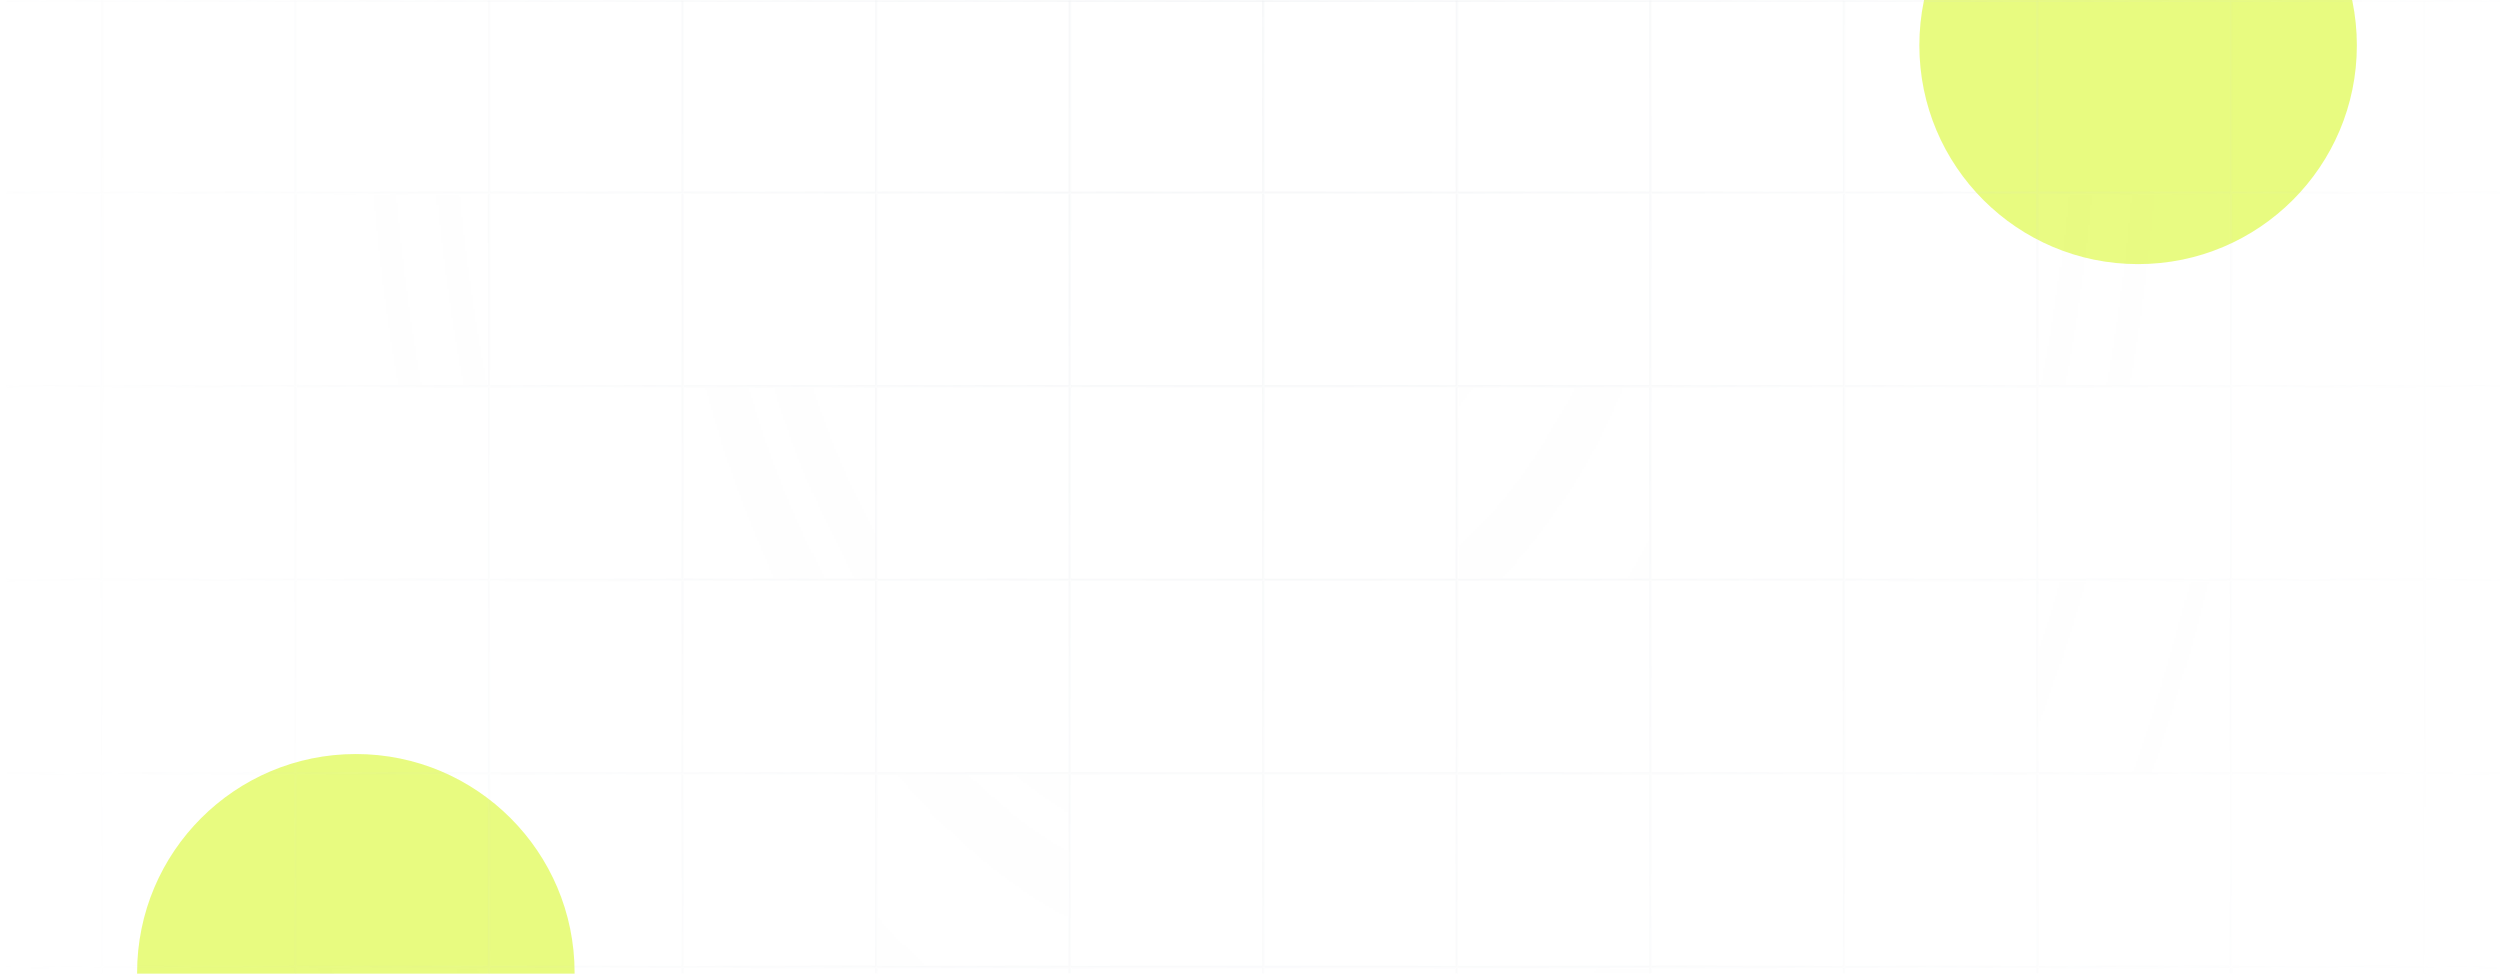 <svg width="1240" height="483" viewBox="0 0 1240 483" fill="none" xmlns="http://www.w3.org/2000/svg">
<g opacity="0.5" filter="url(#filter0_f_5093_14859)">
<circle cx="176.5" cy="482.5" r="108.5" fill="#D1F701"/>
</g>
<g opacity="0.5" filter="url(#filter1_f_5093_14859)">
<circle cx="1060.5" cy="22.5" r="108.5" fill="#D1F701"/>
</g>
<g opacity="0.6" clip-path="url(#clip0_5093_14859)">
<mask id="mask0_5093_14859" style="mask-type:alpha" maskUnits="userSpaceOnUse" x="-93" y="0" width="1440" height="1440">
<rect width="1440" height="1197" transform="translate(-93)" fill="url(#paint0_radial_5093_14859)"/>
</mask>
<g mask="url(#mask0_5093_14859)">
<g clip-path="url(#clip1_5093_14859)">
<mask id="path-5-inside-1_5093_14859" fill="white">
<path d="M-45 0H51V96H-45V0Z"/>
</mask>
<path d="M51 96V97H52V96H51ZM50 0V96H52V0H50ZM51 95H-45V97H51V95Z" fill="#D0D5DD" fill-opacity="0.32" mask="url(#path-5-inside-1_5093_14859)"/>
<mask id="path-7-inside-2_5093_14859" fill="white">
<path d="M51 0H147V96H51V0Z"/>
</mask>
<path d="M147 96V97H148V96H147ZM146 0V96H148V0H146ZM147 95H51V97H147V95Z" fill="#D0D5DD" fill-opacity="0.32" mask="url(#path-7-inside-2_5093_14859)"/>
<mask id="path-9-inside-3_5093_14859" fill="white">
<path d="M147 0H243V96H147V0Z"/>
</mask>
<path d="M243 96V97H244V96H243ZM242 0V96H244V0H242ZM243 95H147V97H243V95Z" fill="#D0D5DD" fill-opacity="0.32" mask="url(#path-9-inside-3_5093_14859)"/>
<mask id="path-11-inside-4_5093_14859" fill="white">
<path d="M243 0H339V96H243V0Z"/>
</mask>
<path d="M339 96V97H340V96H339ZM338 0V96H340V0H338ZM339 95H243V97H339V95Z" fill="#D0D5DD" fill-opacity="0.32" mask="url(#path-11-inside-4_5093_14859)"/>
<mask id="path-13-inside-5_5093_14859" fill="white">
<path d="M339 0H435V96H339V0Z"/>
</mask>
<path d="M435 96V97H436V96H435ZM434 0V96H436V0H434ZM435 95H339V97H435V95Z" fill="#D0D5DD" fill-opacity="0.32" mask="url(#path-13-inside-5_5093_14859)"/>
<mask id="path-15-inside-6_5093_14859" fill="white">
<path d="M435 0H531V96H435V0Z"/>
</mask>
<path d="M531 96V97H532V96H531ZM530 0V96H532V0H530ZM531 95H435V97H531V95Z" fill="#D0D5DD" fill-opacity="0.32" mask="url(#path-15-inside-6_5093_14859)"/>
<mask id="path-17-inside-7_5093_14859" fill="white">
<path d="M531 0H627V96H531V0Z"/>
</mask>
<path d="M627 96V97H628V96H627ZM626 0V96H628V0H626ZM627 95H531V97H627V95Z" fill="#D0D5DD" fill-opacity="0.32" mask="url(#path-17-inside-7_5093_14859)"/>
<mask id="path-19-inside-8_5093_14859" fill="white">
<path d="M627 0H723V96H627V0Z"/>
</mask>
<path d="M723 96V97H724V96H723ZM722 0V96H724V0H722ZM723 95H627V97H723V95Z" fill="#D0D5DD" fill-opacity="0.32" mask="url(#path-19-inside-8_5093_14859)"/>
<mask id="path-21-inside-9_5093_14859" fill="white">
<path d="M723 0H819V96H723V0Z"/>
</mask>
<path d="M819 96V97H820V96H819ZM818 0V96H820V0H818ZM819 95H723V97H819V95Z" fill="#D0D5DD" fill-opacity="0.32" mask="url(#path-21-inside-9_5093_14859)"/>
<mask id="path-23-inside-10_5093_14859" fill="white">
<path d="M819 0H915V96H819V0Z"/>
</mask>
<path d="M915 96V97H916V96H915ZM914 0V96H916V0H914ZM915 95H819V97H915V95Z" fill="#D0D5DD" fill-opacity="0.32" mask="url(#path-23-inside-10_5093_14859)"/>
<mask id="path-25-inside-11_5093_14859" fill="white">
<path d="M915 0H1011V96H915V0Z"/>
</mask>
<path d="M1011 96V97H1012V96H1011ZM1010 0V96H1012V0H1010ZM1011 95H915V97H1011V95Z" fill="#D0D5DD" fill-opacity="0.32" mask="url(#path-25-inside-11_5093_14859)"/>
<mask id="path-27-inside-12_5093_14859" fill="white">
<path d="M1011 0H1107V96H1011V0Z"/>
</mask>
<path d="M1107 96V97H1108V96H1107ZM1106 0V96H1108V0H1106ZM1107 95H1011V97H1107V95Z" fill="#D0D5DD" fill-opacity="0.32" mask="url(#path-27-inside-12_5093_14859)"/>
<mask id="path-29-inside-13_5093_14859" fill="white">
<path d="M1107 0H1203V96H1107V0Z"/>
</mask>
<path d="M1203 96V97H1204V96H1203ZM1202 0V96H1204V0H1202ZM1203 95H1107V97H1203V95Z" fill="#D0D5DD" fill-opacity="0.32" mask="url(#path-29-inside-13_5093_14859)"/>
<mask id="path-31-inside-14_5093_14859" fill="white">
<path d="M1203 0H1299V96H1203V0Z"/>
</mask>
<path d="M1299 96V97H1300V96H1299ZM1298 0V96H1300V0H1298ZM1299 95H1203V97H1299V95Z" fill="#D0D5DD" fill-opacity="0.32" mask="url(#path-31-inside-14_5093_14859)"/>
<mask id="path-33-inside-15_5093_14859" fill="white">
<path d="M-45 96H51V192H-45V96Z"/>
</mask>
<path d="M51 192V193H52V192H51ZM50 96V192H52V96H50ZM51 191H-45V193H51V191Z" fill="#D0D5DD" fill-opacity="0.32" mask="url(#path-33-inside-15_5093_14859)"/>
<mask id="path-35-inside-16_5093_14859" fill="white">
<path d="M51 96H147V192H51V96Z"/>
</mask>
<path d="M147 192V193H148V192H147ZM146 96V192H148V96H146ZM147 191H51V193H147V191Z" fill="#D0D5DD" fill-opacity="0.32" mask="url(#path-35-inside-16_5093_14859)"/>
<mask id="path-37-inside-17_5093_14859" fill="white">
<path d="M147 96H243V192H147V96Z"/>
</mask>
<path d="M147 96H243V192H147V96Z" fill="#F2F4F7" fill-opacity="0.1"/>
<path d="M243 192V193H244V192H243ZM242 96V192H244V96H242ZM243 191H147V193H243V191Z" fill="#D0D5DD" fill-opacity="0.32" mask="url(#path-37-inside-17_5093_14859)"/>
<mask id="path-39-inside-18_5093_14859" fill="white">
<path d="M243 96H339V192H243V96Z"/>
</mask>
<path d="M339 192V193H340V192H339ZM338 96V192H340V96H338ZM339 191H243V193H339V191Z" fill="#D0D5DD" fill-opacity="0.32" mask="url(#path-39-inside-18_5093_14859)"/>
<mask id="path-41-inside-19_5093_14859" fill="white">
<path d="M339 96H435V192H339V96Z"/>
</mask>
<path d="M435 192V193H436V192H435ZM434 96V192H436V96H434ZM435 191H339V193H435V191Z" fill="#D0D5DD" fill-opacity="0.32" mask="url(#path-41-inside-19_5093_14859)"/>
<mask id="path-43-inside-20_5093_14859" fill="white">
<path d="M435 96H531V192H435V96Z"/>
</mask>
<path d="M531 192V193H532V192H531ZM530 96V192H532V96H530ZM531 191H435V193H531V191Z" fill="#D0D5DD" fill-opacity="0.32" mask="url(#path-43-inside-20_5093_14859)"/>
<mask id="path-45-inside-21_5093_14859" fill="white">
<path d="M531 96H627V192H531V96Z"/>
</mask>
<path d="M627 192V193H628V192H627ZM626 96V192H628V96H626ZM627 191H531V193H627V191Z" fill="#D0D5DD" fill-opacity="0.32" mask="url(#path-45-inside-21_5093_14859)"/>
<mask id="path-47-inside-22_5093_14859" fill="white">
<path d="M627 96H723V192H627V96Z"/>
</mask>
<path d="M723 192V193H724V192H723ZM722 96V192H724V96H722ZM723 191H627V193H723V191Z" fill="#D0D5DD" fill-opacity="0.32" mask="url(#path-47-inside-22_5093_14859)"/>
<mask id="path-49-inside-23_5093_14859" fill="white">
<path d="M723 96H819V192H723V96Z"/>
</mask>
<path d="M819 192V193H820V192H819ZM818 96V192H820V96H818ZM819 191H723V193H819V191Z" fill="#D0D5DD" fill-opacity="0.32" mask="url(#path-49-inside-23_5093_14859)"/>
<mask id="path-51-inside-24_5093_14859" fill="white">
<path d="M819 96H915V192H819V96Z"/>
</mask>
<path d="M915 192V193H916V192H915ZM914 96V192H916V96H914ZM915 191H819V193H915V191Z" fill="#D0D5DD" fill-opacity="0.32" mask="url(#path-51-inside-24_5093_14859)"/>
<mask id="path-53-inside-25_5093_14859" fill="white">
<path d="M915 96H1011V192H915V96Z"/>
</mask>
<path d="M1011 192V193H1012V192H1011ZM1010 96V192H1012V96H1010ZM1011 191H915V193H1011V191Z" fill="#D0D5DD" fill-opacity="0.32" mask="url(#path-53-inside-25_5093_14859)"/>
<mask id="path-55-inside-26_5093_14859" fill="white">
<path d="M1011 96H1107V192H1011V96Z"/>
</mask>
<path d="M1011 96H1107V192H1011V96Z" fill="#F2F4F7" fill-opacity="0.1"/>
<path d="M1107 192V193H1108V192H1107ZM1106 96V192H1108V96H1106ZM1107 191H1011V193H1107V191Z" fill="#D0D5DD" fill-opacity="0.32" mask="url(#path-55-inside-26_5093_14859)"/>
<mask id="path-57-inside-27_5093_14859" fill="white">
<path d="M1107 96H1203V192H1107V96Z"/>
</mask>
<path d="M1203 192V193H1204V192H1203ZM1202 96V192H1204V96H1202ZM1203 191H1107V193H1203V191Z" fill="#D0D5DD" fill-opacity="0.32" mask="url(#path-57-inside-27_5093_14859)"/>
<mask id="path-59-inside-28_5093_14859" fill="white">
<path d="M1203 96H1299V192H1203V96Z"/>
</mask>
<path d="M1299 192V193H1300V192H1299ZM1298 96V192H1300V96H1298ZM1299 191H1203V193H1299V191Z" fill="#D0D5DD" fill-opacity="0.32" mask="url(#path-59-inside-28_5093_14859)"/>
<mask id="path-61-inside-29_5093_14859" fill="white">
<path d="M-45 192H51V288H-45V192Z"/>
</mask>
<path d="M51 288V289H52V288H51ZM50 192V288H52V192H50ZM51 287H-45V289H51V287Z" fill="#D0D5DD" fill-opacity="0.32" mask="url(#path-61-inside-29_5093_14859)"/>
<mask id="path-63-inside-30_5093_14859" fill="white">
<path d="M51 192H147V288H51V192Z"/>
</mask>
<path d="M147 288V289H148V288H147ZM146 192V288H148V192H146ZM147 287H51V289H147V287Z" fill="#D0D5DD" fill-opacity="0.32" mask="url(#path-63-inside-30_5093_14859)"/>
<mask id="path-65-inside-31_5093_14859" fill="white">
<path d="M147 192H243V288H147V192Z"/>
</mask>
<path d="M243 288V289H244V288H243ZM242 192V288H244V192H242ZM243 287H147V289H243V287Z" fill="#D0D5DD" fill-opacity="0.32" mask="url(#path-65-inside-31_5093_14859)"/>
<mask id="path-67-inside-32_5093_14859" fill="white">
<path d="M243 192H339V288H243V192Z"/>
</mask>
<path d="M339 288V289H340V288H339ZM338 192V288H340V192H338ZM339 287H243V289H339V287Z" fill="#D0D5DD" fill-opacity="0.32" mask="url(#path-67-inside-32_5093_14859)"/>
<mask id="path-69-inside-33_5093_14859" fill="white">
<path d="M339 192H435V288H339V192Z"/>
</mask>
<path d="M339 192H435V288H339V192Z" fill="#F2F4F7" fill-opacity="0.1"/>
<path d="M435 288V289H436V288H435ZM434 192V288H436V192H434ZM435 287H339V289H435V287Z" fill="#D0D5DD" fill-opacity="0.32" mask="url(#path-69-inside-33_5093_14859)"/>
<mask id="path-71-inside-34_5093_14859" fill="white">
<path d="M435 192H531V288H435V192Z"/>
</mask>
<path d="M531 288V289H532V288H531ZM530 192V288H532V192H530ZM531 287H435V289H531V287Z" fill="#D0D5DD" fill-opacity="0.32" mask="url(#path-71-inside-34_5093_14859)"/>
<mask id="path-73-inside-35_5093_14859" fill="white">
<path d="M531 192H627V288H531V192Z"/>
</mask>
<path d="M627 288V289H628V288H627ZM626 192V288H628V192H626ZM627 287H531V289H627V287Z" fill="#D0D5DD" fill-opacity="0.32" mask="url(#path-73-inside-35_5093_14859)"/>
<mask id="path-75-inside-36_5093_14859" fill="white">
<path d="M627 192H723V288H627V192Z"/>
</mask>
<path d="M723 288V289H724V288H723ZM722 192V288H724V192H722ZM723 287H627V289H723V287Z" fill="#D0D5DD" fill-opacity="0.32" mask="url(#path-75-inside-36_5093_14859)"/>
<mask id="path-77-inside-37_5093_14859" fill="white">
<path d="M723 192H819V288H723V192Z"/>
</mask>
<path d="M723 192H819V288H723V192Z" fill="#F2F4F7" fill-opacity="0.1"/>
<path d="M819 288V289H820V288H819ZM818 192V288H820V192H818ZM819 287H723V289H819V287Z" fill="#D0D5DD" fill-opacity="0.32" mask="url(#path-77-inside-37_5093_14859)"/>
<mask id="path-79-inside-38_5093_14859" fill="white">
<path d="M819 192H915V288H819V192Z"/>
</mask>
<path d="M915 288V289H916V288H915ZM914 192V288H916V192H914ZM915 287H819V289H915V287Z" fill="#D0D5DD" fill-opacity="0.32" mask="url(#path-79-inside-38_5093_14859)"/>
<mask id="path-81-inside-39_5093_14859" fill="white">
<path d="M915 192H1011V288H915V192Z"/>
</mask>
<path d="M1011 288V289H1012V288H1011ZM1010 192V288H1012V192H1010ZM1011 287H915V289H1011V287Z" fill="#D0D5DD" fill-opacity="0.32" mask="url(#path-81-inside-39_5093_14859)"/>
<mask id="path-83-inside-40_5093_14859" fill="white">
<path d="M1011 192H1107V288H1011V192Z"/>
</mask>
<path d="M1107 288V289H1108V288H1107ZM1106 192V288H1108V192H1106ZM1107 287H1011V289H1107V287Z" fill="#D0D5DD" fill-opacity="0.32" mask="url(#path-83-inside-40_5093_14859)"/>
<mask id="path-85-inside-41_5093_14859" fill="white">
<path d="M1107 192H1203V288H1107V192Z"/>
</mask>
<path d="M1203 288V289H1204V288H1203ZM1202 192V288H1204V192H1202ZM1203 287H1107V289H1203V287Z" fill="#D0D5DD" fill-opacity="0.32" mask="url(#path-85-inside-41_5093_14859)"/>
<mask id="path-87-inside-42_5093_14859" fill="white">
<path d="M1203 192H1299V288H1203V192Z"/>
</mask>
<path d="M1299 288V289H1300V288H1299ZM1298 192V288H1300V192H1298ZM1299 287H1203V289H1299V287Z" fill="#D0D5DD" fill-opacity="0.32" mask="url(#path-87-inside-42_5093_14859)"/>
<mask id="path-89-inside-43_5093_14859" fill="white">
<path d="M-45 288H51V384H-45V288Z"/>
</mask>
<path d="M51 384V385H52V384H51ZM50 288V384H52V288H50ZM51 383H-45V385H51V383Z" fill="#D0D5DD" fill-opacity="0.32" mask="url(#path-89-inside-43_5093_14859)"/>
<mask id="path-91-inside-44_5093_14859" fill="white">
<path d="M51 288H147V384H51V288Z"/>
</mask>
<path d="M147 384V385H148V384H147ZM146 288V384H148V288H146ZM147 383H51V385H147V383Z" fill="#D0D5DD" fill-opacity="0.32" mask="url(#path-91-inside-44_5093_14859)"/>
<mask id="path-93-inside-45_5093_14859" fill="white">
<path d="M147 288H243V384H147V288Z"/>
</mask>
<path d="M243 384V385H244V384H243ZM242 288V384H244V288H242ZM243 383H147V385H243V383Z" fill="#D0D5DD" fill-opacity="0.32" mask="url(#path-93-inside-45_5093_14859)"/>
<mask id="path-95-inside-46_5093_14859" fill="white">
<path d="M243 288H339V384H243V288Z"/>
</mask>
<path d="M339 384V385H340V384H339ZM338 288V384H340V288H338ZM339 383H243V385H339V383Z" fill="#D0D5DD" fill-opacity="0.32" mask="url(#path-95-inside-46_5093_14859)"/>
<mask id="path-97-inside-47_5093_14859" fill="white">
<path d="M339 288H435V384H339V288Z"/>
</mask>
<path d="M435 384V385H436V384H435ZM434 288V384H436V288H434ZM435 383H339V385H435V383Z" fill="#D0D5DD" fill-opacity="0.32" mask="url(#path-97-inside-47_5093_14859)"/>
<mask id="path-99-inside-48_5093_14859" fill="white">
<path d="M435 288H531V384H435V288Z"/>
</mask>
<path d="M531 384V385H532V384H531ZM530 288V384H532V288H530ZM531 383H435V385H531V383Z" fill="#D0D5DD" fill-opacity="0.32" mask="url(#path-99-inside-48_5093_14859)"/>
<mask id="path-101-inside-49_5093_14859" fill="white">
<path d="M531 288H627V384H531V288Z"/>
</mask>
<path d="M627 384V385H628V384H627ZM626 288V384H628V288H626ZM627 383H531V385H627V383Z" fill="#D0D5DD" fill-opacity="0.32" mask="url(#path-101-inside-49_5093_14859)"/>
<mask id="path-103-inside-50_5093_14859" fill="white">
<path d="M627 288H723V384H627V288Z"/>
</mask>
<path d="M723 384V385H724V384H723ZM722 288V384H724V288H722ZM723 383H627V385H723V383Z" fill="#D0D5DD" fill-opacity="0.32" mask="url(#path-103-inside-50_5093_14859)"/>
<mask id="path-105-inside-51_5093_14859" fill="white">
<path d="M723 288H819V384H723V288Z"/>
</mask>
<path d="M819 384V385H820V384H819ZM818 288V384H820V288H818ZM819 383H723V385H819V383Z" fill="#D0D5DD" fill-opacity="0.32" mask="url(#path-105-inside-51_5093_14859)"/>
<mask id="path-107-inside-52_5093_14859" fill="white">
<path d="M819 288H915V384H819V288Z"/>
</mask>
<path d="M915 384V385H916V384H915ZM914 288V384H916V288H914ZM915 383H819V385H915V383Z" fill="#D0D5DD" fill-opacity="0.32" mask="url(#path-107-inside-52_5093_14859)"/>
<mask id="path-109-inside-53_5093_14859" fill="white">
<path d="M915 288H1011V384H915V288Z"/>
</mask>
<path d="M1011 384V385H1012V384H1011ZM1010 288V384H1012V288H1010ZM1011 383H915V385H1011V383Z" fill="#D0D5DD" fill-opacity="0.32" mask="url(#path-109-inside-53_5093_14859)"/>
<mask id="path-111-inside-54_5093_14859" fill="white">
<path d="M1011 288H1107V384H1011V288Z"/>
</mask>
<path d="M1011 288H1107V384H1011V288Z" fill="#F2F4F7" fill-opacity="0.1"/>
<path d="M1107 384V385H1108V384H1107ZM1106 288V384H1108V288H1106ZM1107 383H1011V385H1107V383Z" fill="#D0D5DD" fill-opacity="0.32" mask="url(#path-111-inside-54_5093_14859)"/>
<mask id="path-113-inside-55_5093_14859" fill="white">
<path d="M1107 288H1203V384H1107V288Z"/>
</mask>
<path d="M1203 384V385H1204V384H1203ZM1202 288V384H1204V288H1202ZM1203 383H1107V385H1203V383Z" fill="#D0D5DD" fill-opacity="0.32" mask="url(#path-113-inside-55_5093_14859)"/>
<mask id="path-115-inside-56_5093_14859" fill="white">
<path d="M1203 288H1299V384H1203V288Z"/>
</mask>
<path d="M1299 384V385H1300V384H1299ZM1298 288V384H1300V288H1298ZM1299 383H1203V385H1299V383Z" fill="#D0D5DD" fill-opacity="0.32" mask="url(#path-115-inside-56_5093_14859)"/>
<mask id="path-117-inside-57_5093_14859" fill="white">
<path d="M-45 384H51V480H-45V384Z"/>
</mask>
<path d="M51 480V481H52V480H51ZM50 384V480H52V384H50ZM51 479H-45V481H51V479Z" fill="#D0D5DD" fill-opacity="0.32" mask="url(#path-117-inside-57_5093_14859)"/>
<mask id="path-119-inside-58_5093_14859" fill="white">
<path d="M51 384H147V480H51V384Z"/>
</mask>
<path d="M147 480V481H148V480H147ZM146 384V480H148V384H146ZM147 479H51V481H147V479Z" fill="#D0D5DD" fill-opacity="0.32" mask="url(#path-119-inside-58_5093_14859)"/>
<mask id="path-121-inside-59_5093_14859" fill="white">
<path d="M147 384H243V480H147V384Z"/>
</mask>
<path d="M243 480V481H244V480H243ZM242 384V480H244V384H242ZM243 479H147V481H243V479Z" fill="#D0D5DD" fill-opacity="0.32" mask="url(#path-121-inside-59_5093_14859)"/>
<mask id="path-123-inside-60_5093_14859" fill="white">
<path d="M243 384H339V480H243V384Z"/>
</mask>
<path d="M339 480V481H340V480H339ZM338 384V480H340V384H338ZM339 479H243V481H339V479Z" fill="#D0D5DD" fill-opacity="0.32" mask="url(#path-123-inside-60_5093_14859)"/>
<mask id="path-125-inside-61_5093_14859" fill="white">
<path d="M339 384H435V480H339V384Z"/>
</mask>
<path d="M435 480V481H436V480H435ZM434 384V480H436V384H434ZM435 479H339V481H435V479Z" fill="#D0D5DD" fill-opacity="0.32" mask="url(#path-125-inside-61_5093_14859)"/>
<mask id="path-127-inside-62_5093_14859" fill="white">
<path d="M435 384H531V480H435V384Z"/>
</mask>
<path d="M435 384H531V480H435V384Z" fill="#F2F4F7" fill-opacity="0.1"/>
<path d="M531 480V481H532V480H531ZM530 384V480H532V384H530ZM531 479H435V481H531V479Z" fill="#D0D5DD" fill-opacity="0.32" mask="url(#path-127-inside-62_5093_14859)"/>
<mask id="path-129-inside-63_5093_14859" fill="white">
<path d="M531 384H627V480H531V384Z"/>
</mask>
<path d="M627 480V481H628V480H627ZM626 384V480H628V384H626ZM627 479H531V481H627V479Z" fill="#D0D5DD" fill-opacity="0.32" mask="url(#path-129-inside-63_5093_14859)"/>
<mask id="path-131-inside-64_5093_14859" fill="white">
<path d="M627 384H723V480H627V384Z"/>
</mask>
<path d="M723 480V481H724V480H723ZM722 384V480H724V384H722ZM723 479H627V481H723V479Z" fill="#D0D5DD" fill-opacity="0.32" mask="url(#path-131-inside-64_5093_14859)"/>
<mask id="path-133-inside-65_5093_14859" fill="white">
<path d="M723 384H819V480H723V384Z"/>
</mask>
<path d="M819 480V481H820V480H819ZM818 384V480H820V384H818ZM819 479H723V481H819V479Z" fill="#D0D5DD" fill-opacity="0.32" mask="url(#path-133-inside-65_5093_14859)"/>
<mask id="path-135-inside-66_5093_14859" fill="white">
<path d="M819 384H915V480H819V384Z"/>
</mask>
<path d="M915 480V481H916V480H915ZM914 384V480H916V384H914ZM915 479H819V481H915V479Z" fill="#D0D5DD" fill-opacity="0.32" mask="url(#path-135-inside-66_5093_14859)"/>
<mask id="path-137-inside-67_5093_14859" fill="white">
<path d="M915 384H1011V480H915V384Z"/>
</mask>
<path d="M1011 480V481H1012V480H1011ZM1010 384V480H1012V384H1010ZM1011 479H915V481H1011V479Z" fill="#D0D5DD" fill-opacity="0.32" mask="url(#path-137-inside-67_5093_14859)"/>
<mask id="path-139-inside-68_5093_14859" fill="white">
<path d="M1011 384H1107V480H1011V384Z"/>
</mask>
<path d="M1107 480V481H1108V480H1107ZM1106 384V480H1108V384H1106ZM1107 479H1011V481H1107V479Z" fill="#D0D5DD" fill-opacity="0.32" mask="url(#path-139-inside-68_5093_14859)"/>
<mask id="path-141-inside-69_5093_14859" fill="white">
<path d="M1107 384H1203V480H1107V384Z"/>
</mask>
<path d="M1203 480V481H1204V480H1203ZM1202 384V480H1204V384H1202ZM1203 479H1107V481H1203V479Z" fill="#D0D5DD" fill-opacity="0.32" mask="url(#path-141-inside-69_5093_14859)"/>
<mask id="path-143-inside-70_5093_14859" fill="white">
<path d="M1203 384H1299V480H1203V384Z"/>
</mask>
<path d="M1299 480V481H1300V480H1299ZM1298 384V480H1300V384H1298ZM1299 479H1203V481H1299V479Z" fill="#D0D5DD" fill-opacity="0.32" mask="url(#path-143-inside-70_5093_14859)"/>
<mask id="path-145-inside-71_5093_14859" fill="white">
<path d="M-45 480H51V576H-45V480Z"/>
</mask>
<path d="M51 576V577H52V576H51ZM50 480V576H52V480H50ZM51 575H-45V577H51V575Z" fill="#D0D5DD" fill-opacity="0.32" mask="url(#path-145-inside-71_5093_14859)"/>
<mask id="path-147-inside-72_5093_14859" fill="white">
<path d="M51 480H147V576H51V480Z"/>
</mask>
<path d="M147 576V577H148V576H147ZM146 480V576H148V480H146ZM147 575H51V577H147V575Z" fill="#D0D5DD" fill-opacity="0.32" mask="url(#path-147-inside-72_5093_14859)"/>
<mask id="path-149-inside-73_5093_14859" fill="white">
<path d="M147 480H243V576H147V480Z"/>
</mask>
<path d="M147 480H243V576H147V480Z" fill="#F2F4F7" fill-opacity="0.1"/>
<path d="M243 576V577H244V576H243ZM242 480V576H244V480H242ZM243 575H147V577H243V575Z" fill="#D0D5DD" fill-opacity="0.32" mask="url(#path-149-inside-73_5093_14859)"/>
<mask id="path-151-inside-74_5093_14859" fill="white">
<path d="M243 480H339V576H243V480Z"/>
</mask>
<path d="M339 576V577H340V576H339ZM338 480V576H340V480H338ZM339 575H243V577H339V575Z" fill="#D0D5DD" fill-opacity="0.32" mask="url(#path-151-inside-74_5093_14859)"/>
<mask id="path-153-inside-75_5093_14859" fill="white">
<path d="M339 480H435V576H339V480Z"/>
</mask>
<path d="M435 576V577H436V576H435ZM434 480V576H436V480H434ZM435 575H339V577H435V575Z" fill="#D0D5DD" fill-opacity="0.32" mask="url(#path-153-inside-75_5093_14859)"/>
<mask id="path-155-inside-76_5093_14859" fill="white">
<path d="M435 480H531V576H435V480Z"/>
</mask>
<path d="M531 576V577H532V576H531ZM530 480V576H532V480H530ZM531 575H435V577H531V575Z" fill="#D0D5DD" fill-opacity="0.32" mask="url(#path-155-inside-76_5093_14859)"/>
<mask id="path-157-inside-77_5093_14859" fill="white">
<path d="M531 480H627V576H531V480Z"/>
</mask>
<path d="M627 576V577H628V576H627ZM626 480V576H628V480H626ZM627 575H531V577H627V575Z" fill="#D0D5DD" fill-opacity="0.32" mask="url(#path-157-inside-77_5093_14859)"/>
<mask id="path-159-inside-78_5093_14859" fill="white">
<path d="M627 480H723V576H627V480Z"/>
</mask>
<path d="M723 576V577H724V576H723ZM722 480V576H724V480H722ZM723 575H627V577H723V575Z" fill="#D0D5DD" fill-opacity="0.32" mask="url(#path-159-inside-78_5093_14859)"/>
<mask id="path-161-inside-79_5093_14859" fill="white">
<path d="M723 480H819V576H723V480Z"/>
</mask>
<path d="M723 480H819V576H723V480Z" fill="#F2F4F7" fill-opacity="0.1"/>
<path d="M819 576V577H820V576H819ZM818 480V576H820V480H818ZM819 575H723V577H819V575Z" fill="#D0D5DD" fill-opacity="0.32" mask="url(#path-161-inside-79_5093_14859)"/>
<mask id="path-163-inside-80_5093_14859" fill="white">
<path d="M819 480H915V576H819V480Z"/>
</mask>
<path d="M915 576V577H916V576H915ZM914 480V576H916V480H914ZM915 575H819V577H915V575Z" fill="#D0D5DD" fill-opacity="0.32" mask="url(#path-163-inside-80_5093_14859)"/>
<mask id="path-165-inside-81_5093_14859" fill="white">
<path d="M915 480H1011V576H915V480Z"/>
</mask>
<path d="M1011 576V577H1012V576H1011ZM1010 480V576H1012V480H1010ZM1011 575H915V577H1011V575Z" fill="#D0D5DD" fill-opacity="0.32" mask="url(#path-165-inside-81_5093_14859)"/>
<mask id="path-167-inside-82_5093_14859" fill="white">
<path d="M1011 480H1107V576H1011V480Z"/>
</mask>
<path d="M1107 576V577H1108V576H1107ZM1106 480V576H1108V480H1106ZM1107 575H1011V577H1107V575Z" fill="#D0D5DD" fill-opacity="0.32" mask="url(#path-167-inside-82_5093_14859)"/>
<mask id="path-169-inside-83_5093_14859" fill="white">
<path d="M1107 480H1203V576H1107V480Z"/>
</mask>
<path d="M1203 576V577H1204V576H1203ZM1202 480V576H1204V480H1202ZM1203 575H1107V577H1203V575Z" fill="#D0D5DD" fill-opacity="0.32" mask="url(#path-169-inside-83_5093_14859)"/>
<mask id="path-171-inside-84_5093_14859" fill="white">
<path d="M1203 480H1299V576H1203V480Z"/>
</mask>
<path d="M1299 576V577H1300V576H1299ZM1298 480V576H1300V480H1298ZM1299 575H1203V577H1299V575Z" fill="#D0D5DD" fill-opacity="0.32" mask="url(#path-171-inside-84_5093_14859)"/>
</g>
<rect x="-332.5" y="0.5" width="1919" height="1439" stroke="#D0D5DD" stroke-opacity="0.32"/>
</g>
</g>
<defs>
<filter id="filter0_f_5093_14859" x="-332" y="-26" width="1017" height="1017" filterUnits="userSpaceOnUse" color-interpolation-filters="sRGB">
<feFlood flood-opacity="0" result="BackgroundImageFix"/>
<feBlend mode="normal" in="SourceGraphic" in2="BackgroundImageFix" result="shape"/>
<feGaussianBlur stdDeviation="200" result="effect1_foregroundBlur_5093_14859"/>
</filter>
<filter id="filter1_f_5093_14859" x="552" y="-486" width="1017" height="1017" filterUnits="userSpaceOnUse" color-interpolation-filters="sRGB">
<feFlood flood-opacity="0" result="BackgroundImageFix"/>
<feBlend mode="normal" in="SourceGraphic" in2="BackgroundImageFix" result="shape"/>
<feGaussianBlur stdDeviation="200" result="effect1_foregroundBlur_5093_14859"/>
</filter>
<radialGradient id="paint0_radial_5093_14859" cx="0" cy="0" r="1" gradientUnits="userSpaceOnUse" gradientTransform="translate(720 -0) rotate(90) scale(1197 751.588)">
<stop/>
<stop offset="0.953" stop-opacity="0"/>
</radialGradient>
<clipPath id="clip0_5093_14859">
<rect width="1247" height="853" fill="white" transform="translate(3)"/>
</clipPath>
<clipPath id="clip1_5093_14859">
<rect x="-333" width="1920" height="1440" fill="white"/>
</clipPath>
</defs>
</svg>
